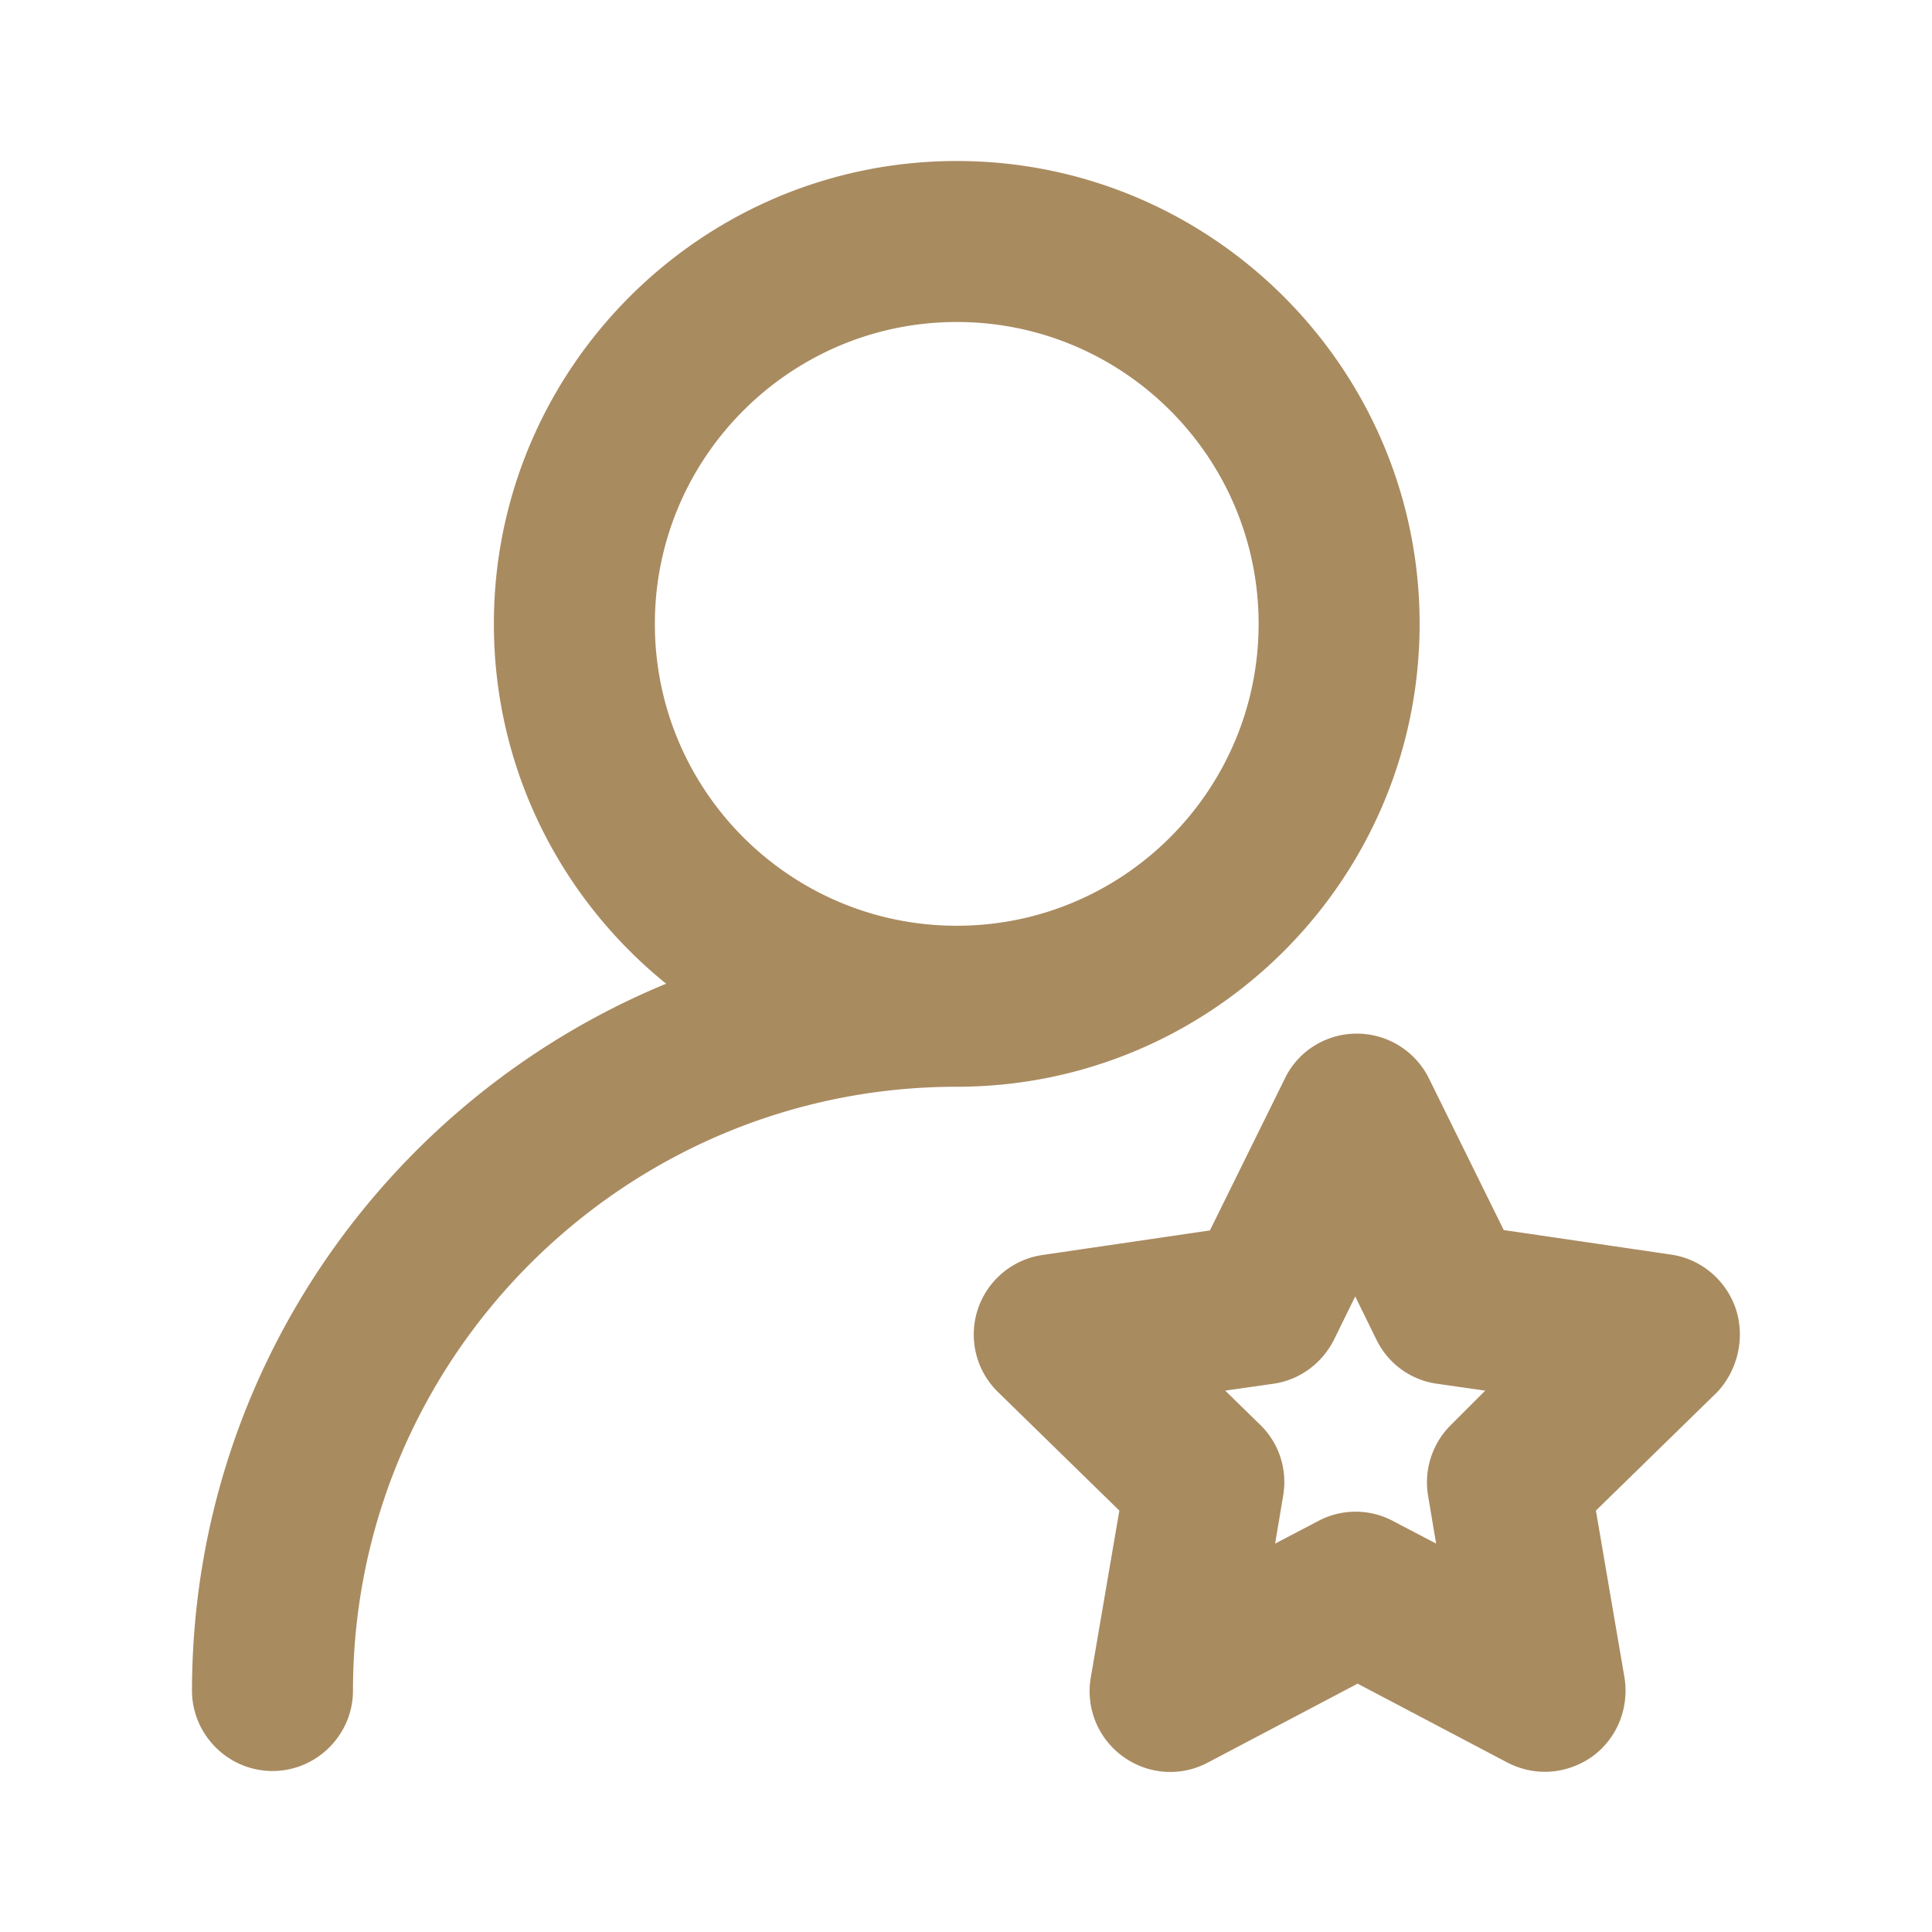<?xml version="1.0" standalone="no"?><!DOCTYPE svg PUBLIC "-//W3C//DTD SVG 1.1//EN" "http://www.w3.org/Graphics/SVG/1.1/DTD/svg11.dtd"><svg t="1644388670622" class="icon" viewBox="0 0 1024 1024" version="1.1" xmlns="http://www.w3.org/2000/svg" p-id="710" width="64" height="64" xmlns:xlink="http://www.w3.org/1999/xlink"><defs><style type="text/css"></style></defs><path d="M752.427 330.667c0-135.253-110.08-245.333-245.333-245.333s-245.333 110.08-245.333 245.333c0 77.013 35.627 145.707 91.307 190.72C205.867 582.187 101.973 727.04 101.76 896c0 23.467 19.2 42.667 42.667 42.667s42.667-19.2 42.667-42.667c0-176.427 143.573-320 320-320 135.467 0 245.333-110.08 245.333-245.333zM507.093 170.667c88.32 0 160 71.68 160 160s-71.68 160-160 160-160-71.68-160-160S418.987 170.667 507.093 170.667zM920.107 693.973c-5.12-15.36-18.347-26.667-34.347-29.013l-88.747-13.013-39.68-80.427a42.667 42.667 0 0 0-38.187-23.68c-16.213 0-31.147 9.173-38.187 23.893l-39.68 80.427-88.747 13.013a42.603 42.603 0 0 0-23.467 72.747l64.213 62.72-15.147 88.533a42.667 42.667 0 0 0 17.067 41.813c13.227 9.6 30.507 10.88 45.013 3.2l79.36-41.813 79.36 41.813c6.187 3.2 13.013 4.907 19.84 4.907 8.747 0 17.707-2.773 25.173-8.107 13.227-9.6 19.627-25.813 17.067-41.813l-15.147-88.533 64.213-62.72c10.88-11.52 14.933-28.587 10.027-43.947z m-150.827 61.013a42.88 42.88 0 0 0-12.373 37.76l4.267 25.387-22.827-11.947c-12.373-6.613-27.307-6.613-39.68 0l-22.827 11.947 4.267-25.387c2.347-13.867-2.133-27.947-12.373-37.76l-18.347-17.92 25.387-3.627c13.867-1.92 25.813-10.667 32.213-23.253l11.307-23.04 11.307 23.04c6.187 12.587 18.133 21.333 32.213 23.253l25.387 3.627-17.92 17.92z" p-id="711" fill="#A98B60"></path></svg>